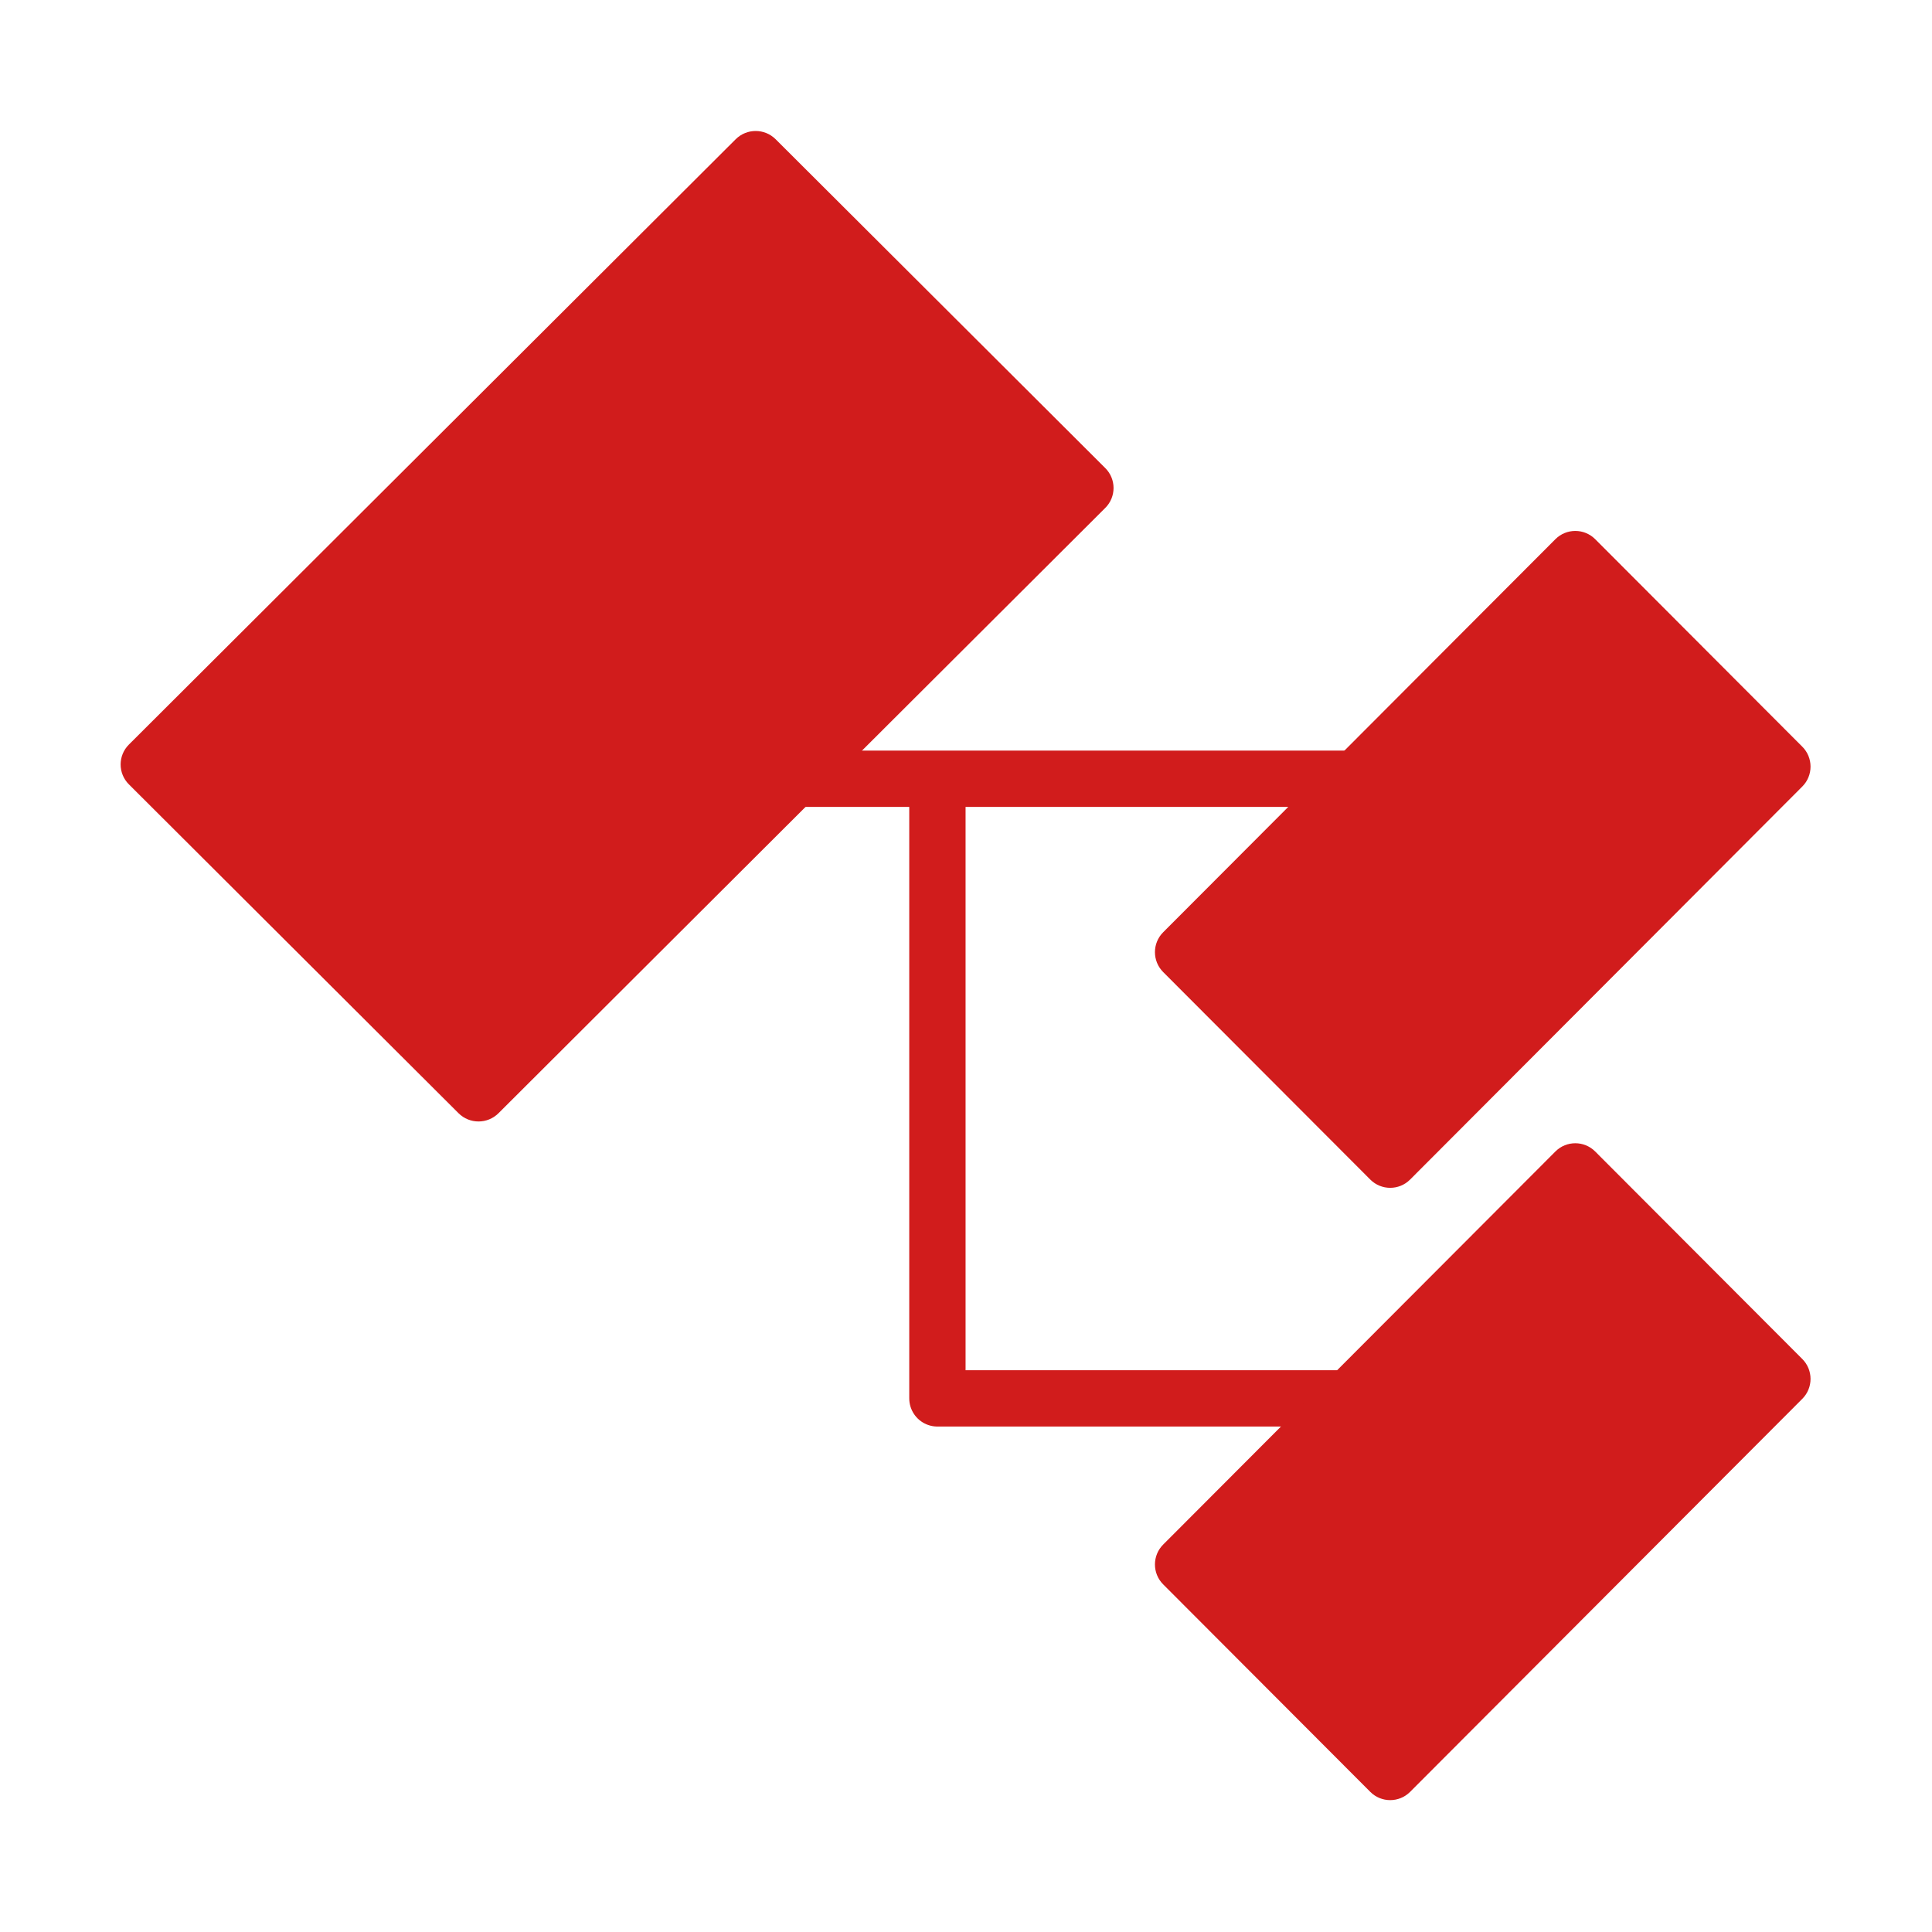﻿<?xml version='1.0' encoding='UTF-8'?>
<svg viewBox="-2 -2.17 32 32" xmlns="http://www.w3.org/2000/svg" xmlns:xlink="http://www.w3.org/1999/xlink">
  <g id="Layer_1" transform="translate(-0.935, -0.934)">
    <g transform="matrix(0.933, 0, 0, 0.933, 0, 0)">
      <g transform="matrix(1, 0, 0, 1, 0, 0)">
        <g id="icon">
          <line x1="10.9" y1="12.5" x2="23.6" y2="12.5" fill="none" stroke="#D11C1C" stroke-width="1px" stroke-linecap="round" stroke-linejoin="round" stroke-miterlimit="1" stroke-opacity="1" />
        </g>
      </g>
    </g>
  </g>
  <g id="Layer_1" transform="translate(-0.935, -0.934)">
    <g transform="matrix(0.933, 0, 0, 0.933, 0, 0)">
      <g transform="matrix(1, 0, 0, 1, 0, 0)">
        <g id="icon">
          <polyline points="23.6,23.5 15.5,23.5 15.5,12.6" fill="none" stroke="#D11C1C" stroke-width="1px" stroke-linecap="round" stroke-linejoin="round" stroke-miterlimit="1" stroke-opacity="1" />
        </g>
      </g>
    </g>
  </g>
  <g id="Layer_1" transform="translate(-0.935, -0.934)">
    <g transform="matrix(0.933, 0, 0, 0.933, 0, 0)">
      <g transform="matrix(1, 0, 0, 1, 0, 0)">
        <g id="icon">
          <path d="M18.48, 7.692L7.708, 18.438C7.512, 18.633 7.195, 18.633 6.999, 18.438L1.147, 12.6C0.951, 12.405 0.951, 12.088 1.147, 11.893L11.919, 1.147C12.115, 0.952 12.432, 0.952 12.628, 1.147L18.48, 6.985C18.676, 7.18 18.676, 7.497 18.48, 7.692z" fill="#D11C1C" fill-opacity="1" class="Red" fill-rule="evenodd" />
        </g>
      </g>
    </g>
  </g>
  <g id="Layer_1" transform="translate(-0.935, -0.934)">
    <g transform="matrix(0.933, 0, 0, 0.933, 0, 0)">
      <g transform="matrix(1, 0, 0, 1, 0, 0)">
        <g id="icon">
          <path d="M30.854, 12.638L23.891, 19.616C23.696, 19.811 23.38, 19.811 23.185, 19.616L19.508, 15.932C19.313, 15.737 19.313, 15.42 19.508, 15.225L26.471, 8.247C26.666, 8.052 26.982, 8.052 27.177, 8.247L30.854, 11.931C31.049, 12.126 31.049, 12.443 30.854, 12.638z" fill="#D11C1C" fill-opacity="1" class="Red" fill-rule="evenodd" />
        </g>
      </g>
    </g>
  </g>
  <g id="Layer_1" transform="translate(-0.935, -0.934)">
    <g transform="matrix(0.933, 0, 0, 0.933, 0, 0)">
      <g transform="matrix(1, 0, 0, 1, 0, 0)">
        <g id="icon">
          <path d="M30.854, 23.508L23.891, 30.486C23.696, 30.681 23.38, 30.681 23.185, 30.486L19.508, 26.802C19.313, 26.607 19.313, 26.29 19.508, 26.095L26.471, 19.117C26.666, 18.922 26.982, 18.922 27.177, 19.117L30.854, 22.801C31.049, 22.996 31.049, 23.313 30.854, 23.508z" fill="#D11C1C" fill-opacity="1" class="Red" fill-rule="evenodd" />
        </g>
      </g>
    </g>
  </g>
</svg>